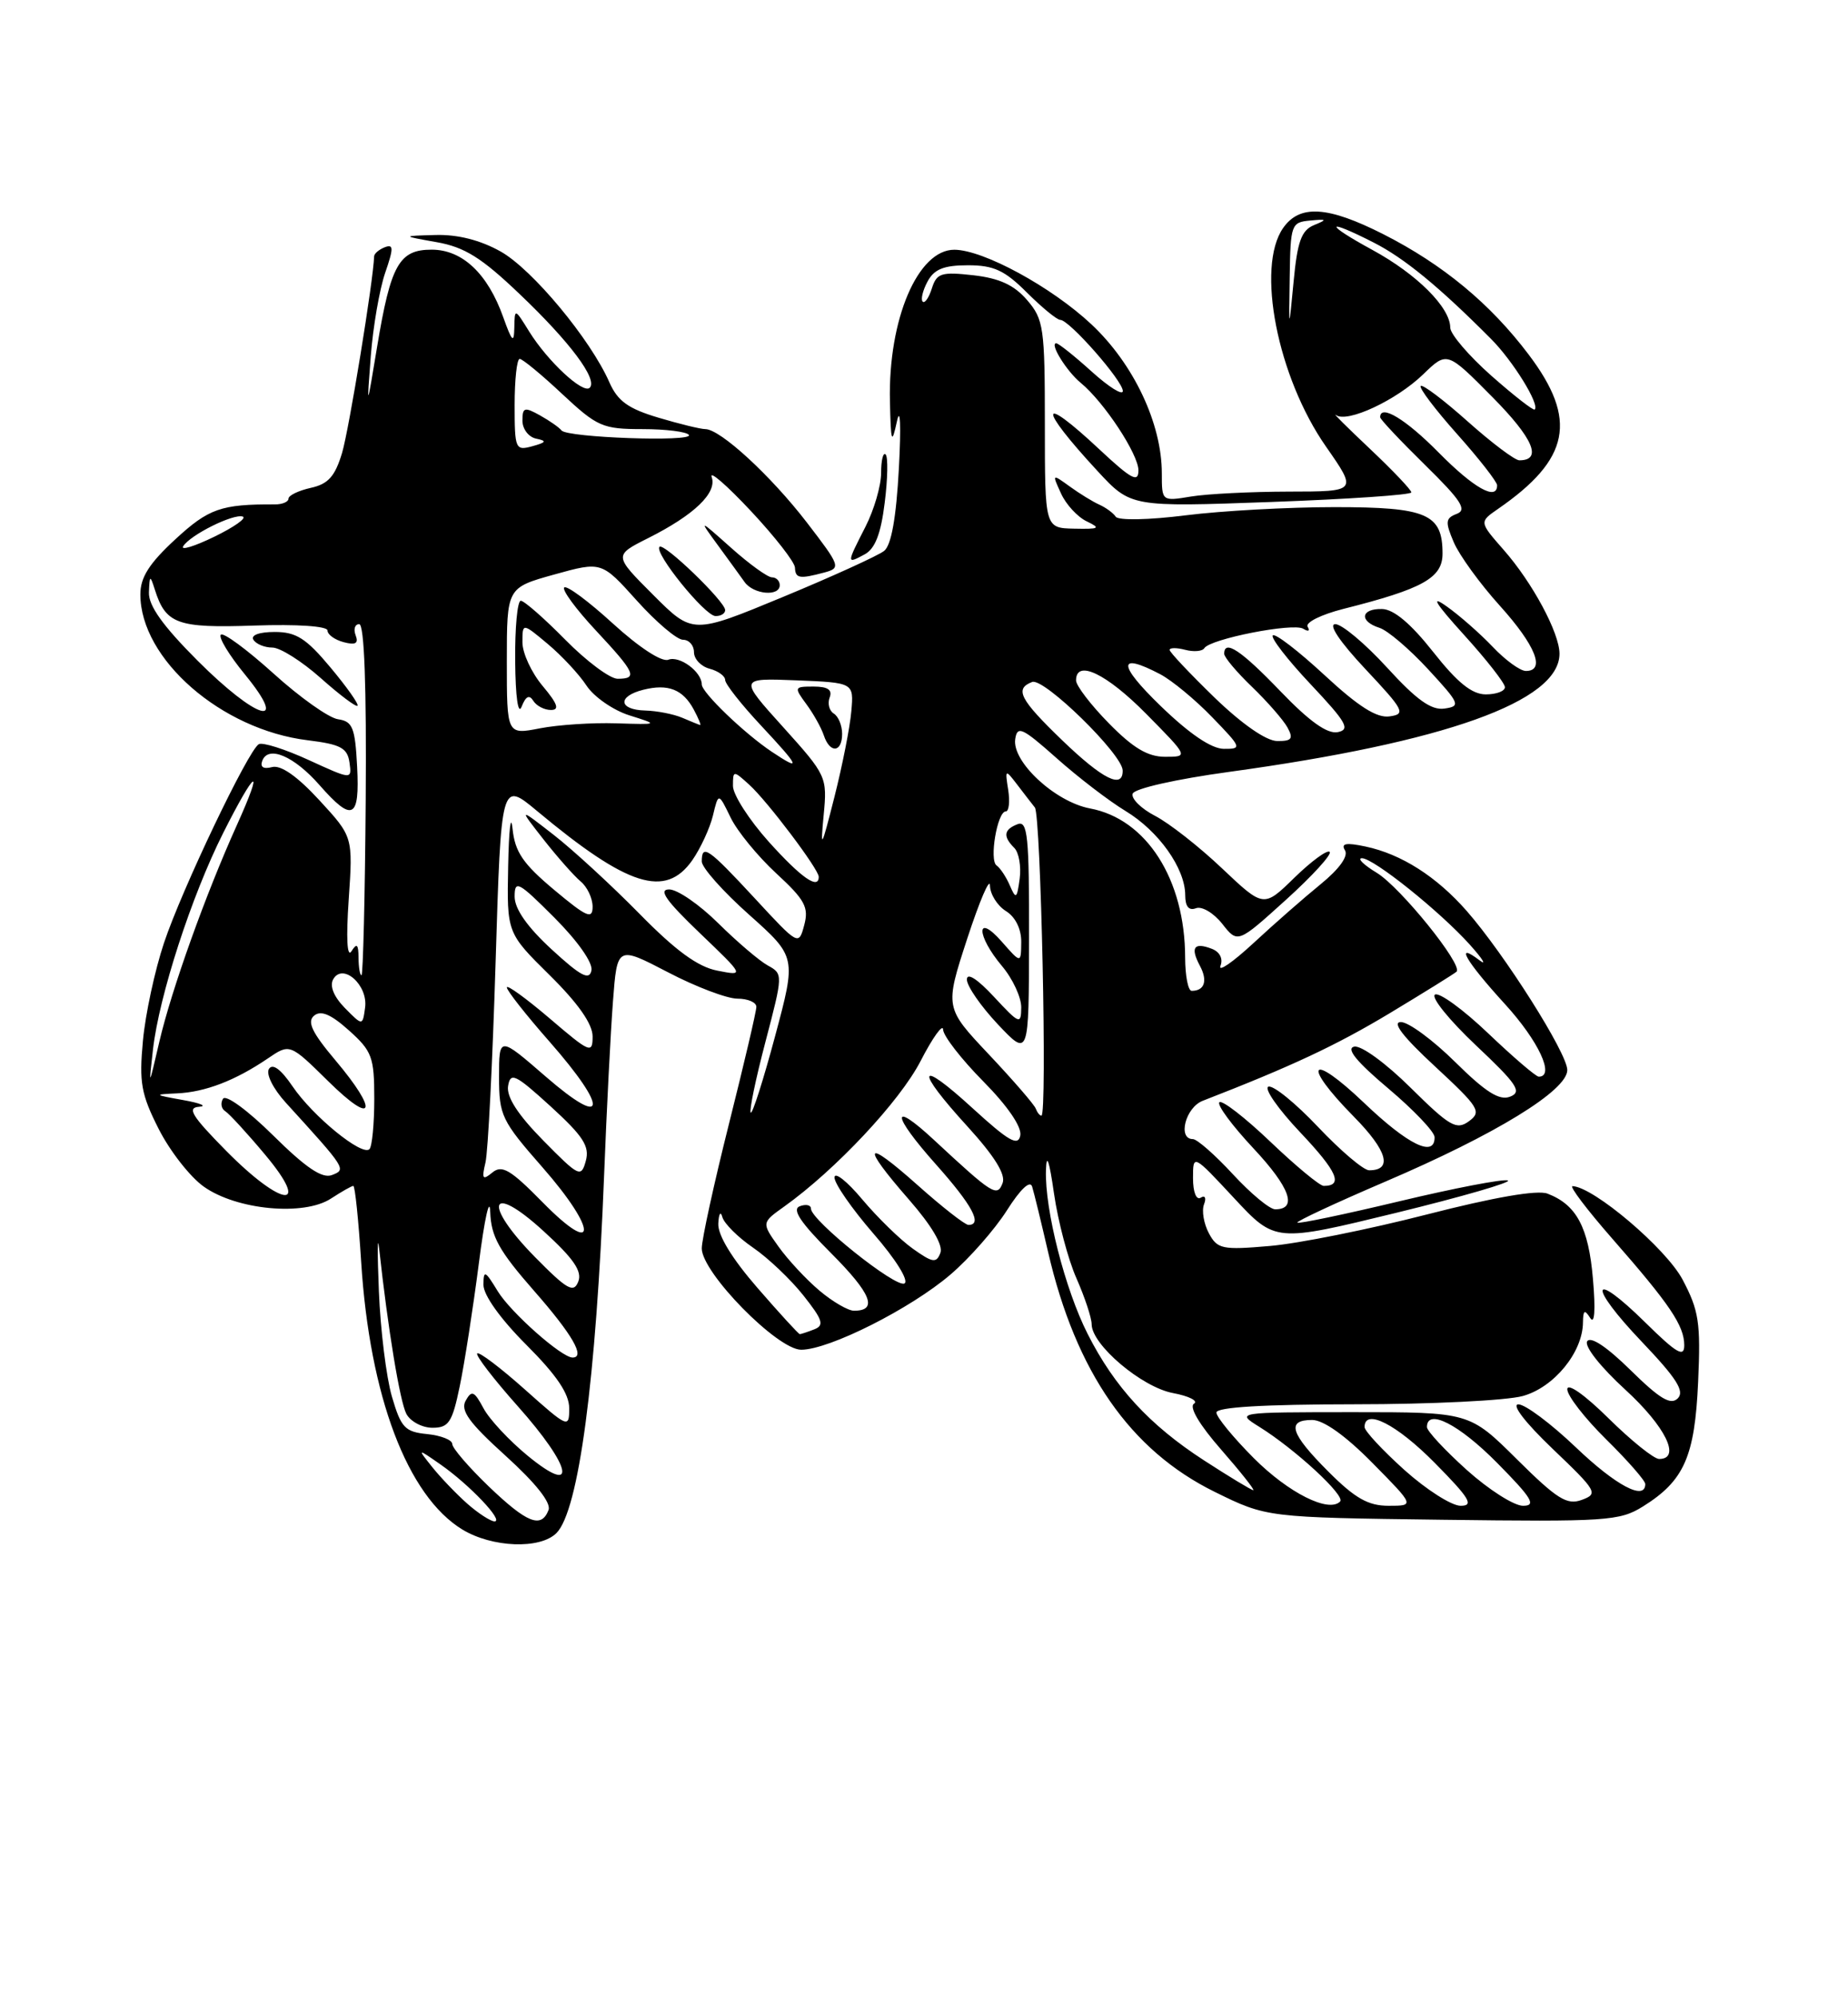<?xml version="1.0" encoding="UTF-8" standalone="no"?>
<!DOCTYPE svg PUBLIC "-//W3C//DTD SVG 1.1//EN" "http://www.w3.org/Graphics/SVG/1.1/DTD/svg11.dtd" >
<svg xmlns="http://www.w3.org/2000/svg" xmlns:xlink="http://www.w3.org/1999/xlink" version="1.1" viewBox="0 0 237 256">
 <g >
 <path fill="currentColor"
d=" M 71.36 196.50 C 74.22 193.64 76.45 176.89 77.48 150.50 C 77.80 142.25 78.31 132.29 78.61 128.36 C 79.15 121.23 79.15 121.23 85.65 124.61 C 89.22 126.48 93.24 128.00 94.57 128.00 C 95.91 128.00 97.00 128.47 97.00 129.05 C 97.00 129.63 95.42 136.36 93.50 144.00 C 91.58 151.64 90.00 158.85 90.00 160.01 C 90.00 163.12 99.70 173.00 102.75 173.00 C 106.33 173.00 116.80 167.73 121.91 163.35 C 124.33 161.28 127.58 157.58 129.13 155.14 C 130.87 152.40 132.11 151.23 132.37 152.10 C 132.61 152.87 133.53 156.65 134.42 160.50 C 137.98 175.86 144.95 185.88 155.77 191.21 C 162.45 194.50 162.45 194.50 184.97 194.79 C 206.03 195.06 207.71 194.95 210.70 193.09 C 215.99 189.79 217.35 186.71 217.78 177.12 C 218.12 169.52 217.88 167.97 215.78 164.00 C 213.65 160.00 204.38 152.13 201.67 152.03 C 201.22 152.01 203.51 155.04 206.76 158.75 C 214.16 167.19 216.00 169.92 216.00 172.43 C 216.00 174.03 215.02 173.46 211.02 169.52 C 203.97 162.58 203.58 164.66 210.56 171.98 C 215.01 176.65 216.08 178.32 215.17 179.23 C 214.26 180.14 212.86 179.30 209.11 175.61 C 206.07 172.62 203.98 171.23 203.55 171.92 C 203.16 172.55 205.27 175.22 208.43 178.11 C 213.60 182.84 215.64 187.00 212.78 187.00 C 212.11 187.00 209.19 184.65 206.28 181.78 C 203.23 178.77 201.00 177.20 201.00 178.07 C 201.00 178.90 203.25 181.79 206.00 184.50 C 208.75 187.21 211.00 189.78 211.00 190.21 C 211.00 192.41 207.24 190.42 202.09 185.50 C 198.91 182.47 195.61 180.00 194.73 180.00 C 193.80 180.00 195.61 182.35 199.13 185.71 C 204.80 191.12 205.00 191.46 202.87 192.24 C 200.97 192.95 199.70 192.16 194.54 187.04 C 188.45 181.00 188.45 181.00 173.47 181.00 C 158.50 181.01 158.50 181.01 161.50 182.88 C 166.11 185.75 172.58 191.72 171.87 192.45 C 170.41 193.94 165.26 191.36 160.79 186.89 C 158.16 184.25 156.00 181.62 156.00 181.05 C 156.00 180.36 162.05 180.00 173.75 179.99 C 183.51 179.99 193.21 179.51 195.30 178.93 C 199.30 177.82 202.98 173.33 203.01 169.50 C 203.03 167.92 203.22 167.80 203.94 168.93 C 204.50 169.83 204.64 167.95 204.29 163.93 C 203.73 157.31 202.18 154.41 198.46 152.99 C 197.16 152.49 191.61 153.45 182.96 155.67 C 175.56 157.57 166.51 159.39 162.86 159.70 C 156.73 160.23 156.12 160.10 155.03 158.06 C 154.38 156.84 154.10 155.18 154.41 154.37 C 154.73 153.54 154.54 153.16 153.99 153.51 C 153.42 153.86 153.00 152.80 153.00 151.01 C 153.00 147.91 153.00 147.91 158.27 153.57 C 163.54 159.23 163.54 159.23 179.02 155.46 C 187.53 153.38 193.99 151.51 193.37 151.30 C 192.75 151.09 186.50 152.29 179.47 153.97 C 172.44 155.65 166.55 156.88 166.38 156.71 C 166.21 156.55 171.27 154.19 177.62 151.47 C 191.80 145.41 201.00 139.77 201.00 137.15 C 201.00 135.00 192.97 122.32 188.10 116.76 C 184.22 112.34 179.71 109.47 175.12 108.50 C 172.62 107.97 171.94 108.10 172.49 108.99 C 172.95 109.73 171.76 111.38 169.37 113.33 C 167.24 115.06 163.35 118.47 160.72 120.91 C 158.09 123.34 156.20 124.64 156.52 123.80 C 156.88 122.87 156.43 122.00 155.41 121.61 C 153.12 120.73 152.63 121.43 153.88 123.78 C 154.91 125.70 154.49 127.00 152.83 127.00 C 152.37 127.00 152.00 125.09 151.99 122.75 C 151.98 112.72 147.04 104.97 139.79 103.62 C 135.32 102.78 129.76 97.63 130.20 94.73 C 130.46 92.97 131.10 93.26 135.50 97.17 C 138.25 99.62 142.23 102.67 144.35 103.95 C 148.61 106.53 151.99 111.30 152.00 114.72 C 152.00 116.19 152.46 116.76 153.38 116.41 C 154.14 116.12 155.65 117.02 156.75 118.41 C 158.73 120.93 158.73 120.93 164.91 115.34 C 168.31 112.27 170.83 109.50 170.53 109.19 C 170.22 108.88 168.19 110.37 166.01 112.49 C 162.06 116.35 162.06 116.35 156.72 111.30 C 153.79 108.52 149.92 105.49 148.13 104.57 C 146.34 103.64 145.05 102.36 145.26 101.73 C 145.48 101.07 150.81 99.87 157.59 98.94 C 185.32 95.14 200.00 89.90 200.00 83.79 C 200.00 81.13 196.53 74.67 192.84 70.48 C 189.70 66.90 189.70 66.90 192.10 65.24 C 201.35 58.86 202.36 53.80 196.05 45.45 C 191.12 38.92 185.05 33.90 177.41 30.02 C 170.28 26.41 166.69 26.18 164.56 29.22 C 161.06 34.22 163.82 48.32 170.06 57.25 C 174.07 63.00 174.07 63.00 165.28 63.01 C 160.45 63.02 154.81 63.30 152.75 63.64 C 149.00 64.26 149.00 64.26 149.00 60.67 C 149.00 54.28 145.38 46.63 139.96 41.56 C 134.84 36.77 126.12 32.03 122.40 32.01 C 117.71 31.99 113.90 40.92 114.13 51.41 C 114.25 56.76 114.36 57.08 115.03 54.00 C 115.46 52.00 115.57 54.58 115.28 60.00 C 114.94 66.35 114.31 69.87 113.39 70.61 C 112.63 71.21 106.80 73.87 100.42 76.51 C 88.83 81.31 88.83 81.31 83.77 76.25 C 78.71 71.19 78.71 71.19 83.11 68.98 C 89.04 66.00 91.99 63.17 91.27 61.14 C 90.95 60.24 93.21 62.20 96.30 65.50 C 99.39 68.80 101.93 72.06 101.95 72.75 C 102.01 74.15 102.52 74.23 105.72 73.38 C 107.87 72.80 107.78 72.57 103.47 66.96 C 98.84 60.95 92.37 55.00 90.45 55.00 C 89.85 55.00 87.14 54.34 84.43 53.53 C 80.56 52.38 79.21 51.40 78.15 49.00 C 75.73 43.49 68.27 34.52 64.21 32.24 C 61.61 30.78 58.71 30.04 55.86 30.12 C 51.50 30.24 51.50 30.24 56.00 31.04 C 59.58 31.67 61.76 33.03 66.62 37.67 C 73.10 43.83 76.69 48.64 75.63 49.70 C 74.79 50.54 70.24 46.31 67.87 42.50 C 66.01 39.50 66.01 39.50 65.96 42.00 C 65.92 44.06 65.67 43.82 64.54 40.66 C 62.55 35.07 59.30 32.00 55.36 32.00 C 51.19 32.00 50.11 33.91 48.36 44.47 C 47.03 52.50 47.03 52.50 47.55 45.66 C 47.84 41.89 48.67 37.09 49.39 34.99 C 50.49 31.80 50.49 31.26 49.35 31.69 C 48.61 31.98 47.99 32.50 47.98 32.86 C 47.89 35.92 44.77 55.02 43.87 58.05 C 42.96 61.07 42.09 62.04 39.86 62.53 C 38.29 62.88 37.00 63.50 37.00 63.91 C 37.00 64.32 36.21 64.66 35.25 64.65 C 28.35 64.62 26.76 65.18 22.48 69.13 C 19.14 72.21 18.00 74.00 18.00 76.18 C 18.00 84.48 28.39 93.53 39.46 94.88 C 43.68 95.40 44.55 95.86 44.82 97.73 C 45.13 99.95 45.13 99.95 39.58 97.41 C 36.53 96.01 33.65 95.10 33.18 95.39 C 31.79 96.25 23.31 114.02 21.03 120.86 C 19.86 124.36 18.64 130.00 18.33 133.40 C 17.83 138.75 18.10 140.26 20.35 144.70 C 21.78 147.52 24.38 150.85 26.13 152.09 C 30.34 155.09 38.98 155.90 42.45 153.62 C 43.82 152.73 45.10 152.00 45.31 152.00 C 45.53 152.00 45.98 156.39 46.32 161.75 C 47.41 178.98 52.24 191.73 59.29 196.04 C 63.11 198.36 69.26 198.60 71.36 196.50 Z  M 93.00 78.20 C 93.00 77.10 85.14 69.52 84.58 70.09 C 83.84 70.83 90.38 78.92 91.75 78.96 C 92.44 78.98 93.00 78.64 93.00 78.20 Z  M 100.00 75.00 C 100.00 74.45 99.55 74.00 99.00 74.00 C 98.45 74.00 96.11 72.31 93.80 70.25 C 89.59 66.50 89.59 66.50 92.04 69.85 C 93.39 71.70 94.95 73.83 95.49 74.60 C 96.63 76.20 100.00 76.50 100.00 75.00 Z  M 113.46 64.44 C 113.85 61.36 113.90 58.57 113.58 58.25 C 113.26 57.93 113.00 59.00 113.00 60.62 C 113.00 62.25 112.10 65.34 111.00 67.50 C 108.55 72.30 108.55 72.31 110.88 71.06 C 112.22 70.35 112.97 68.43 113.46 64.44 Z  M 59.95 192.75 C 58.55 191.51 56.52 189.40 55.45 188.06 C 53.50 185.62 53.50 185.62 56.50 187.71 C 60.20 190.29 64.68 195.00 63.42 195.00 C 62.92 194.99 61.35 193.98 59.95 192.75 Z  M 62.68 190.52 C 60.11 188.05 58.00 185.60 58.00 185.08 C 58.00 184.56 56.55 183.99 54.79 183.81 C 51.93 183.53 51.43 183.00 50.26 179.00 C 49.54 176.53 48.79 170.45 48.59 165.50 C 48.39 160.55 48.40 158.07 48.62 160.00 C 49.75 170.34 51.29 179.67 52.12 181.23 C 52.64 182.20 54.15 183.00 55.46 183.00 C 57.55 183.00 58.00 182.32 58.96 177.68 C 59.57 174.76 60.67 167.67 61.41 161.93 C 62.14 156.19 62.80 153.23 62.87 155.35 C 62.98 158.49 64.00 160.33 68.50 165.46 C 73.40 171.04 75.11 174.00 73.43 174.00 C 72.02 174.00 65.50 168.22 63.84 165.51 C 62.21 162.83 62.01 162.74 62.00 164.68 C 62.00 166.00 64.18 169.05 67.50 172.37 C 71.39 176.26 73.00 178.64 73.00 180.51 C 73.00 183.09 72.85 183.03 67.32 178.10 C 64.19 175.31 61.44 173.23 61.20 173.47 C 60.96 173.71 63.29 176.74 66.37 180.20 C 73.36 188.04 74.16 191.90 67.69 186.60 C 65.31 184.65 62.75 181.91 62.00 180.49 C 60.82 178.29 60.49 178.15 59.72 179.53 C 59.02 180.79 60.16 182.36 64.86 186.61 C 68.71 190.10 70.70 192.61 70.35 193.54 C 69.42 195.95 67.60 195.23 62.68 190.52 Z  M 170.37 188.63 C 165.47 183.73 164.93 182.00 168.28 182.00 C 169.73 182.00 172.57 184.02 176.00 187.50 C 181.43 193.00 181.43 193.00 178.08 193.00 C 175.47 193.00 173.79 192.05 170.37 188.63 Z  M 180.11 188.41 C 177.30 185.88 175.00 183.41 175.00 182.91 C 175.00 180.46 179.12 182.56 184.00 187.50 C 188.49 192.04 189.06 193.00 187.32 193.00 C 186.16 193.00 182.92 190.93 180.11 188.41 Z  M 188.11 188.41 C 185.30 185.88 183.00 183.41 183.00 182.91 C 183.00 180.46 187.12 182.56 192.00 187.50 C 196.49 192.04 197.06 193.00 195.32 193.00 C 194.16 193.00 190.92 190.93 188.11 188.41 Z  M 154.41 187.18 C 147.43 182.66 142.93 177.78 139.49 170.98 C 136.58 165.25 133.98 155.04 134.14 150.00 C 134.21 147.70 134.56 148.72 135.17 152.96 C 135.68 156.51 136.97 161.41 138.05 163.84 C 139.12 166.27 140.00 168.92 140.00 169.73 C 140.00 172.36 146.43 177.80 150.42 178.55 C 152.50 178.94 153.71 179.56 153.12 179.92 C 152.47 180.33 153.82 182.62 156.60 185.79 C 159.11 188.66 160.96 191.00 160.73 191.00 C 160.50 191.00 157.65 189.28 154.41 187.18 Z  M 97.15 165.08 C 93.88 161.32 92.04 158.31 92.12 156.83 C 92.18 155.55 92.42 155.18 92.64 156.00 C 92.87 156.82 94.63 158.58 96.57 159.91 C 98.50 161.23 101.41 163.99 103.04 166.05 C 105.52 169.18 105.74 169.88 104.42 170.39 C 103.55 170.73 102.72 171.00 102.57 171.00 C 102.42 171.00 99.98 168.34 97.15 165.08 Z  M 105.09 165.42 C 103.40 164.00 101.04 161.46 99.84 159.78 C 97.66 156.72 97.66 156.72 100.58 154.64 C 107.15 149.95 115.39 141.17 118.06 136.00 C 119.62 132.97 120.93 131.16 120.95 131.97 C 120.98 132.78 123.29 135.76 126.10 138.60 C 129.23 141.77 131.06 144.44 130.85 145.54 C 130.57 146.96 129.37 146.28 124.75 142.06 C 117.63 135.54 117.25 136.92 124.11 144.42 C 127.54 148.19 129.01 150.54 128.58 151.64 C 127.88 153.47 127.31 153.10 119.77 146.10 C 114.18 140.91 114.34 142.86 120.02 149.23 C 124.70 154.48 126.05 157.00 124.20 157.00 C 123.76 157.00 120.83 154.71 117.70 151.92 C 110.82 145.79 110.33 146.62 116.60 153.79 C 119.49 157.10 120.98 159.62 120.60 160.59 C 120.09 161.93 119.61 161.86 117.07 160.05 C 115.45 158.90 112.53 156.05 110.58 153.73 C 108.63 151.40 107.03 150.14 107.02 150.92 C 107.01 151.70 109.26 154.94 112.01 158.11 C 114.87 161.39 116.58 164.14 116.00 164.50 C 114.94 165.16 104.00 156.41 104.00 154.91 C 104.00 154.44 103.35 154.31 102.56 154.61 C 101.53 155.01 102.67 156.71 106.59 160.63 C 111.75 165.80 112.63 168.00 109.52 168.00 C 108.77 168.00 106.77 166.84 105.09 165.42 Z  M 68.63 161.14 C 61.86 154.26 62.74 151.43 69.68 157.77 C 73.56 161.30 74.69 162.95 74.16 164.27 C 73.57 165.77 72.74 165.31 68.63 161.14 Z  M 69.57 154.08 C 65.48 149.92 64.38 149.27 63.15 150.28 C 61.89 151.32 61.76 151.12 62.26 149.00 C 62.59 147.62 63.17 136.06 63.56 123.30 C 64.27 100.11 64.27 100.11 68.88 103.95 C 80.52 113.65 85.34 115.17 88.79 110.25 C 89.84 108.74 91.03 106.17 91.43 104.54 C 92.14 101.58 92.14 101.58 93.69 104.77 C 94.53 106.52 97.17 109.74 99.54 111.93 C 103.23 115.33 103.75 116.29 103.14 118.57 C 102.43 121.22 102.41 121.21 96.77 115.11 C 90.81 108.68 90.00 108.12 90.00 110.42 C 90.00 111.20 92.73 114.27 96.07 117.24 C 102.13 122.65 102.13 122.65 99.40 132.82 C 97.90 138.42 96.49 142.83 96.28 142.61 C 96.06 142.40 96.91 138.31 98.17 133.52 C 100.43 124.91 100.43 124.82 98.47 123.75 C 97.39 123.16 94.53 120.72 92.12 118.34 C 89.71 115.95 86.88 114.00 85.82 114.00 C 84.40 114.00 85.40 115.43 89.70 119.55 C 95.50 125.10 95.50 125.10 92.00 124.41 C 89.50 123.93 86.66 121.86 82.00 117.11 C 78.43 113.48 73.47 108.92 71.00 107.00 C 66.50 103.50 66.50 103.50 69.71 107.60 C 71.48 109.85 73.62 112.27 74.46 112.97 C 75.31 113.67 76.00 115.13 76.00 116.22 C 76.00 117.88 75.24 117.55 71.06 114.05 C 67.07 110.71 66.04 109.20 65.73 106.21 C 65.51 104.17 65.26 106.34 65.17 111.03 C 65.00 119.57 65.00 119.57 70.50 125.00 C 74.14 128.59 76.00 131.25 76.00 132.84 C 76.00 135.10 75.67 134.96 70.50 130.54 C 67.47 127.96 65.00 126.17 65.00 126.56 C 65.00 126.96 67.47 130.10 70.50 133.54 C 78.09 142.19 77.80 144.76 70.00 138.00 C 64.00 132.80 64.00 132.80 64.00 138.04 C 64.00 142.97 64.33 143.65 69.58 149.63 C 76.66 157.70 76.65 161.29 69.57 154.08 Z  M 158.11 150.50 C 155.83 148.03 153.52 146.00 152.98 146.00 C 150.99 146.00 152.04 141.94 154.25 141.09 C 165.64 136.67 171.35 134.00 178.27 129.84 C 182.72 127.16 186.55 124.78 186.80 124.54 C 187.65 123.68 179.62 113.74 176.58 111.88 C 174.88 110.85 174.02 110.01 174.66 110.00 C 176.16 110.00 184.64 116.79 188.50 121.08 C 190.15 122.92 190.71 123.82 189.75 123.09 C 186.47 120.59 187.99 123.21 193.00 128.69 C 197.32 133.42 199.46 138.00 197.34 138.00 C 196.98 138.00 194.06 135.50 190.85 132.44 C 187.64 129.38 184.57 127.15 184.03 127.48 C 183.49 127.82 185.85 130.74 189.27 133.97 C 194.58 138.97 195.23 139.95 193.67 140.56 C 192.30 141.10 190.55 140.00 186.64 136.14 C 183.78 133.31 180.64 131.00 179.66 131.00 C 178.47 131.00 179.92 132.88 184.04 136.69 C 189.70 141.94 190.05 142.49 188.39 143.71 C 186.79 144.88 185.94 144.39 180.91 139.42 C 177.72 136.26 174.56 133.96 173.67 134.15 C 172.59 134.39 173.97 136.08 178.03 139.50 C 181.29 142.25 183.97 145.06 183.98 145.75 C 184.02 148.42 180.60 146.76 174.93 141.35 C 167.98 134.72 166.85 136.25 173.62 143.12 C 177.93 147.49 178.64 150.00 175.59 150.00 C 174.87 150.00 171.93 147.50 169.04 144.45 C 166.16 141.40 163.29 139.07 162.67 139.28 C 162.06 139.48 163.90 142.13 166.77 145.16 C 171.51 150.17 172.31 152.00 169.76 152.00 C 169.26 152.00 166.18 149.45 162.92 146.34 C 159.66 143.23 156.71 140.95 156.38 141.28 C 156.05 141.62 158.02 144.27 160.75 147.19 C 165.45 152.21 166.45 155.00 163.54 155.00 C 162.83 155.00 160.39 152.97 158.11 150.50 Z  M 29.00 147.50 C 24.61 143.05 23.94 141.97 25.53 141.86 C 26.62 141.78 25.70 141.39 23.50 141.00 C 19.71 140.32 19.67 140.28 22.70 140.14 C 26.32 139.98 30.17 138.50 34.34 135.67 C 37.17 133.74 37.17 133.74 42.09 138.58 C 47.98 144.39 48.62 142.55 43.03 135.92 C 40.01 132.34 39.35 130.96 40.28 130.18 C 41.15 129.46 42.43 129.99 44.75 132.07 C 47.71 134.72 48.00 135.49 48.00 140.82 C 48.00 144.04 47.72 146.95 47.38 147.29 C 46.44 148.23 40.12 143.08 37.51 139.23 C 36.02 137.04 34.96 136.26 34.49 137.01 C 34.09 137.67 35.03 139.55 36.66 141.34 C 44.41 149.85 44.44 149.89 42.57 150.61 C 41.32 151.09 39.24 149.69 35.04 145.54 C 31.78 142.32 28.96 140.25 28.60 140.83 C 28.25 141.40 28.38 142.12 28.89 142.43 C 29.40 142.75 31.70 145.25 34.00 148.00 C 40.00 155.16 36.19 154.78 29.00 147.50 Z  M 69.66 146.17 C 66.40 142.86 64.94 140.59 65.16 139.20 C 65.46 137.38 66.07 137.67 70.63 141.82 C 74.80 145.63 75.64 146.93 75.13 148.79 C 74.53 150.97 74.27 150.85 69.66 146.17 Z  M 132.83 142.09 C 132.65 141.59 129.95 138.47 126.83 135.16 C 121.16 129.15 121.16 129.15 124.04 120.32 C 125.63 115.47 126.94 112.40 126.96 113.51 C 126.98 114.61 127.90 116.08 129.00 116.77 C 130.23 117.53 130.99 119.08 130.97 120.76 C 130.94 123.50 130.94 123.50 128.47 120.69 C 125.15 116.92 125.18 119.87 128.50 123.82 C 129.88 125.45 130.99 127.85 130.97 129.14 C 130.95 131.36 130.74 131.28 127.47 127.76 C 125.33 125.46 124.00 124.61 124.00 125.55 C 124.00 126.39 125.79 128.97 127.97 131.29 C 131.95 135.50 131.95 135.50 131.97 120.28 C 132.00 107.16 131.79 105.14 130.50 105.64 C 128.73 106.32 128.60 107.20 130.08 108.68 C 130.67 109.27 130.98 111.05 130.77 112.63 C 130.42 115.21 130.29 115.30 129.51 113.50 C 129.04 112.40 128.27 111.25 127.81 110.93 C 126.84 110.27 127.90 104.00 128.99 104.00 C 129.39 104.00 129.53 102.76 129.30 101.25 C 128.88 98.60 128.92 98.57 130.40 100.50 C 131.24 101.60 132.28 102.95 132.72 103.50 C 133.49 104.49 134.32 143.00 133.56 143.00 C 133.34 143.00 133.02 142.59 132.83 142.09 Z  M 19.62 134.50 C 20.41 127.63 24.55 114.86 28.63 106.75 C 32.78 98.51 33.95 97.83 30.38 105.75 C 26.37 114.63 21.98 126.88 20.44 133.50 C 19.06 139.44 19.06 139.45 19.62 134.50 Z  M 44.23 129.20 C 42.81 127.75 42.25 126.38 42.73 125.52 C 43.95 123.35 47.23 126.26 46.82 129.16 C 46.50 131.50 46.50 131.50 44.23 129.20 Z  M 70.75 121.69 C 67.62 118.81 66.00 116.50 66.00 114.92 C 66.00 112.74 66.47 112.99 71.10 117.62 C 74.09 120.62 76.06 123.41 75.85 124.39 C 75.58 125.70 74.47 125.11 70.75 121.69 Z  M 45.98 122.75 C 45.97 121.02 45.76 120.83 45.07 121.93 C 44.51 122.80 44.38 120.25 44.72 115.30 C 45.27 107.25 45.27 107.25 40.95 102.56 C 38.12 99.49 36.02 98.02 34.89 98.32 C 33.77 98.61 33.33 98.32 33.64 97.50 C 34.41 95.50 37.71 96.91 40.97 100.62 C 45.21 105.45 46.15 104.98 45.80 98.25 C 45.54 93.25 45.22 92.46 43.36 92.19 C 42.18 92.03 38.45 89.38 35.07 86.32 C 31.68 83.26 28.64 81.02 28.32 81.35 C 27.99 81.68 29.39 83.99 31.43 86.47 C 37.21 93.54 32.93 92.27 25.33 84.67 C 20.86 80.19 19.03 77.62 19.10 75.92 C 19.19 73.70 19.25 73.67 19.85 75.55 C 21.25 79.99 22.72 80.52 32.62 80.18 C 38.12 79.99 42.00 80.26 42.00 80.81 C 42.00 81.34 42.94 82.01 44.08 82.31 C 45.60 82.71 46.01 82.47 45.61 81.43 C 45.31 80.64 45.51 80.00 46.07 80.00 C 46.72 80.00 47.01 87.98 46.90 102.50 C 46.81 114.88 46.56 125.00 46.36 125.00 C 46.16 125.00 45.99 123.99 45.98 122.75 Z  M 42.39 85.56 C 39.26 81.81 37.98 81.00 35.23 81.00 C 33.25 81.00 32.13 81.41 32.50 82.00 C 32.84 82.55 33.93 83.00 34.93 83.00 C 35.93 83.00 38.71 84.76 41.12 86.90 C 43.53 89.05 45.66 90.65 45.85 90.46 C 46.05 90.28 44.49 88.07 42.39 85.56 Z  M 98.59 107.89 C 96.07 105.08 94.00 101.86 94.00 100.74 C 94.00 98.73 94.04 98.72 96.09 100.58 C 98.40 102.67 105.00 111.41 105.00 112.38 C 105.00 114.09 102.74 112.50 98.59 107.89 Z  M 105.63 104.50 C 106.10 99.58 106.02 99.39 100.44 93.20 C 94.76 86.91 94.76 86.91 102.13 87.20 C 109.50 87.50 109.50 87.50 109.18 91.16 C 109.01 93.18 108.03 98.13 107.01 102.16 C 105.33 108.79 105.20 109.02 105.63 104.50 Z  M 108.00 94.06 C 108.00 92.99 107.52 91.82 106.93 91.46 C 106.34 91.09 106.11 90.17 106.40 89.40 C 106.78 88.42 106.16 88.00 104.35 88.00 C 101.84 88.00 101.81 88.07 103.41 90.25 C 104.33 91.49 105.33 93.29 105.65 94.25 C 106.43 96.60 108.00 96.48 108.00 94.06 Z  M 136.25 94.91 C 130.78 89.64 130.08 88.29 132.37 87.41 C 133.87 86.83 143.94 96.67 143.98 98.75 C 144.02 101.18 141.44 99.90 136.25 94.91 Z  M 98.97 96.35 C 95.44 93.99 90.00 88.76 90.00 87.73 C 90.00 86.11 87.16 84.00 85.71 84.56 C 84.86 84.88 81.97 82.99 78.60 79.92 C 75.48 77.07 72.68 74.99 72.36 75.30 C 72.05 75.61 73.87 78.08 76.40 80.79 C 81.48 86.23 81.84 87.00 79.21 87.00 C 78.23 87.00 75.21 84.75 72.50 82.00 C 69.79 79.25 67.22 77.00 66.79 77.00 C 66.35 77.00 66.03 80.49 66.07 84.75 C 66.11 89.37 66.45 91.72 66.90 90.57 C 67.42 89.24 67.88 89.00 68.39 89.82 C 68.79 90.47 69.81 91.00 70.65 91.00 C 71.79 91.00 71.52 90.22 69.59 87.92 C 68.17 86.23 67.00 83.72 67.00 82.33 C 67.00 79.82 67.00 79.82 70.25 82.54 C 72.04 84.04 74.28 86.44 75.22 87.88 C 76.17 89.32 78.65 91.04 80.72 91.69 C 84.50 92.88 84.50 92.88 79.00 92.71 C 75.97 92.61 71.59 92.90 69.25 93.35 C 65.00 94.18 65.00 94.18 65.00 84.75 C 65.00 75.33 65.00 75.33 71.07 73.64 C 77.15 71.95 77.15 71.95 81.67 76.98 C 84.15 79.74 86.82 82.00 87.59 82.00 C 88.37 82.00 89.00 82.72 89.00 83.59 C 89.00 84.47 89.90 85.42 91.00 85.71 C 92.10 86.00 93.00 86.65 93.00 87.16 C 93.00 87.67 95.09 90.32 97.64 93.04 C 102.61 98.36 102.84 98.93 98.97 96.35 Z  M 142.21 92.71 C 139.89 90.35 138.00 87.88 138.00 87.21 C 138.00 84.47 141.89 86.33 147.00 91.50 C 152.43 97.00 152.43 97.00 149.42 97.00 C 147.20 97.00 145.32 95.88 142.21 92.71 Z  M 148.84 90.48 C 143.33 85.15 143.31 83.54 148.80 86.42 C 150.28 87.20 153.28 89.67 155.45 91.92 C 159.25 95.84 159.31 96.00 156.95 95.98 C 155.35 95.97 152.53 94.05 148.84 90.48 Z  M 155.75 89.40 C 152.59 86.33 150.00 83.59 150.00 83.30 C 150.00 83.01 150.90 83.00 152.00 83.29 C 153.10 83.58 154.20 83.48 154.45 83.08 C 155.19 81.89 165.86 79.79 167.14 80.59 C 167.79 80.99 168.04 80.88 167.70 80.33 C 167.37 79.79 169.43 78.77 172.30 78.04 C 182.47 75.48 185.00 74.07 185.00 70.96 C 185.00 65.86 183.01 65.00 171.15 65.00 C 165.26 65.00 156.68 65.47 152.06 66.05 C 147.32 66.65 143.42 66.72 143.09 66.23 C 142.77 65.75 141.82 65.06 141.00 64.69 C 140.18 64.33 138.47 63.28 137.20 62.36 C 134.92 60.71 134.91 60.72 136.07 63.24 C 136.70 64.65 138.19 66.26 139.36 66.82 C 141.22 67.71 141.00 67.83 137.75 67.76 C 134.00 67.68 134.00 67.68 134.00 54.39 C 134.00 42.00 133.85 40.93 131.72 38.46 C 130.06 36.53 128.17 35.66 124.82 35.28 C 120.72 34.82 120.13 35.01 119.51 36.96 C 119.13 38.16 118.60 38.93 118.33 38.66 C 118.06 38.39 118.34 37.23 118.95 36.09 C 119.80 34.50 121.04 34.00 124.14 34.00 C 127.45 34.00 128.85 34.65 131.70 37.50 C 133.63 39.42 135.55 41.00 135.98 41.00 C 137.13 41.00 144.00 48.81 144.00 50.12 C 144.00 50.73 142.20 49.61 140.00 47.62 C 137.80 45.63 135.75 44.00 135.46 44.00 C 134.57 44.00 136.78 47.58 138.61 49.08 C 141.60 51.54 146.00 58.22 146.00 60.29 C 146.00 61.91 145.10 61.43 141.04 57.64 C 133.21 50.31 133.04 52.04 140.76 60.38 C 145.03 64.99 145.03 64.99 163.01 64.34 C 172.91 63.98 181.00 63.43 181.00 63.11 C 181.00 62.80 178.61 60.28 175.68 57.52 C 172.76 54.76 170.80 52.82 171.33 53.20 C 172.78 54.25 179.09 51.30 182.54 47.96 C 185.58 45.02 185.58 45.02 191.41 50.91 C 196.65 56.20 197.84 59.00 194.85 59.00 C 194.28 59.00 191.30 56.76 188.23 54.02 C 185.15 51.27 182.44 49.23 182.20 49.47 C 181.96 49.71 184.06 52.49 186.88 55.65 C 189.70 58.81 192.00 61.76 192.00 62.20 C 192.00 64.25 189.00 62.56 184.50 58.00 C 180.29 53.73 177.00 51.74 177.00 53.48 C 177.00 53.74 179.59 56.49 182.75 59.59 C 187.38 64.13 188.18 65.35 186.83 65.86 C 185.37 66.42 185.32 66.88 186.44 69.50 C 187.14 71.15 189.80 74.82 192.36 77.65 C 196.94 82.73 198.24 86.00 195.69 86.00 C 194.96 86.00 193.05 84.61 191.44 82.91 C 189.82 81.21 187.15 78.86 185.50 77.70 C 183.40 76.21 184.07 77.31 187.75 81.37 C 190.64 84.55 193.00 87.57 193.00 88.08 C 193.00 88.59 191.90 89.00 190.55 89.00 C 188.77 89.00 186.91 87.50 183.80 83.56 C 180.94 79.94 178.75 78.09 177.25 78.06 C 174.51 77.99 174.27 79.63 176.91 80.47 C 177.96 80.80 180.77 83.20 183.16 85.79 C 187.24 90.21 187.36 90.52 185.24 90.82 C 183.56 91.06 181.67 89.71 177.89 85.57 C 175.09 82.51 172.10 80.00 171.25 80.00 C 170.31 80.00 171.80 82.23 175.10 85.75 C 180.08 91.05 180.32 91.53 178.21 91.82 C 176.57 92.06 174.22 90.57 169.85 86.52 C 166.51 83.43 163.53 81.14 163.23 81.44 C 162.93 81.73 165.12 84.56 168.09 87.71 C 172.69 92.59 173.21 93.51 171.56 93.84 C 170.22 94.10 167.93 92.47 164.22 88.61 C 159.17 83.35 157.00 81.91 157.00 83.80 C 157.00 84.25 158.61 86.16 160.58 88.05 C 162.55 89.95 164.59 92.29 165.12 93.25 C 165.90 94.69 165.66 95.00 163.79 94.98 C 162.39 94.97 159.27 92.80 155.75 89.40 Z  M 87.50 92.00 C 86.40 91.53 84.26 91.11 82.75 91.07 C 79.32 90.98 79.15 89.25 82.50 88.41 C 85.68 87.61 87.58 88.36 88.97 90.94 C 89.58 92.07 89.94 92.97 89.79 92.93 C 89.63 92.89 88.60 92.47 87.50 92.00 Z  M 23.49 70.02 C 24.38 68.57 29.93 65.81 31.13 66.21 C 31.68 66.39 30.04 67.55 27.49 68.79 C 24.94 70.03 23.14 70.58 23.49 70.02 Z  M 66.00 51.91 C 66.00 48.66 66.29 46.00 66.65 46.00 C 67.00 46.00 69.46 48.02 72.10 50.50 C 76.60 54.70 77.28 55.00 82.40 55.00 C 85.41 55.00 88.09 55.34 88.35 55.75 C 88.92 56.67 72.71 56.09 72.01 55.17 C 71.73 54.80 70.49 53.93 69.25 53.24 C 67.26 52.13 67.00 52.21 67.00 53.92 C 67.00 54.98 67.79 56.02 68.75 56.22 C 70.17 56.51 70.08 56.70 68.25 57.20 C 66.10 57.79 66.00 57.55 66.00 51.91 Z  M 191.25 48.15 C 188.36 45.59 186.00 42.83 185.99 42.00 C 185.99 39.41 181.71 35.14 176.00 32.03 C 169.75 28.63 169.92 27.90 176.21 31.11 C 180.11 33.10 184.56 36.75 191.21 43.43 C 194.02 46.24 197.50 51.86 196.82 52.49 C 196.65 52.66 194.14 50.70 191.25 48.15 Z  M 165.40 35.50 C 165.50 28.79 165.60 28.49 168.00 28.27 C 170.20 28.06 170.26 28.14 168.50 28.86 C 166.90 29.53 166.38 30.97 165.90 36.10 C 165.29 42.50 165.29 42.50 165.40 35.50 Z "/>
</g>
</svg>